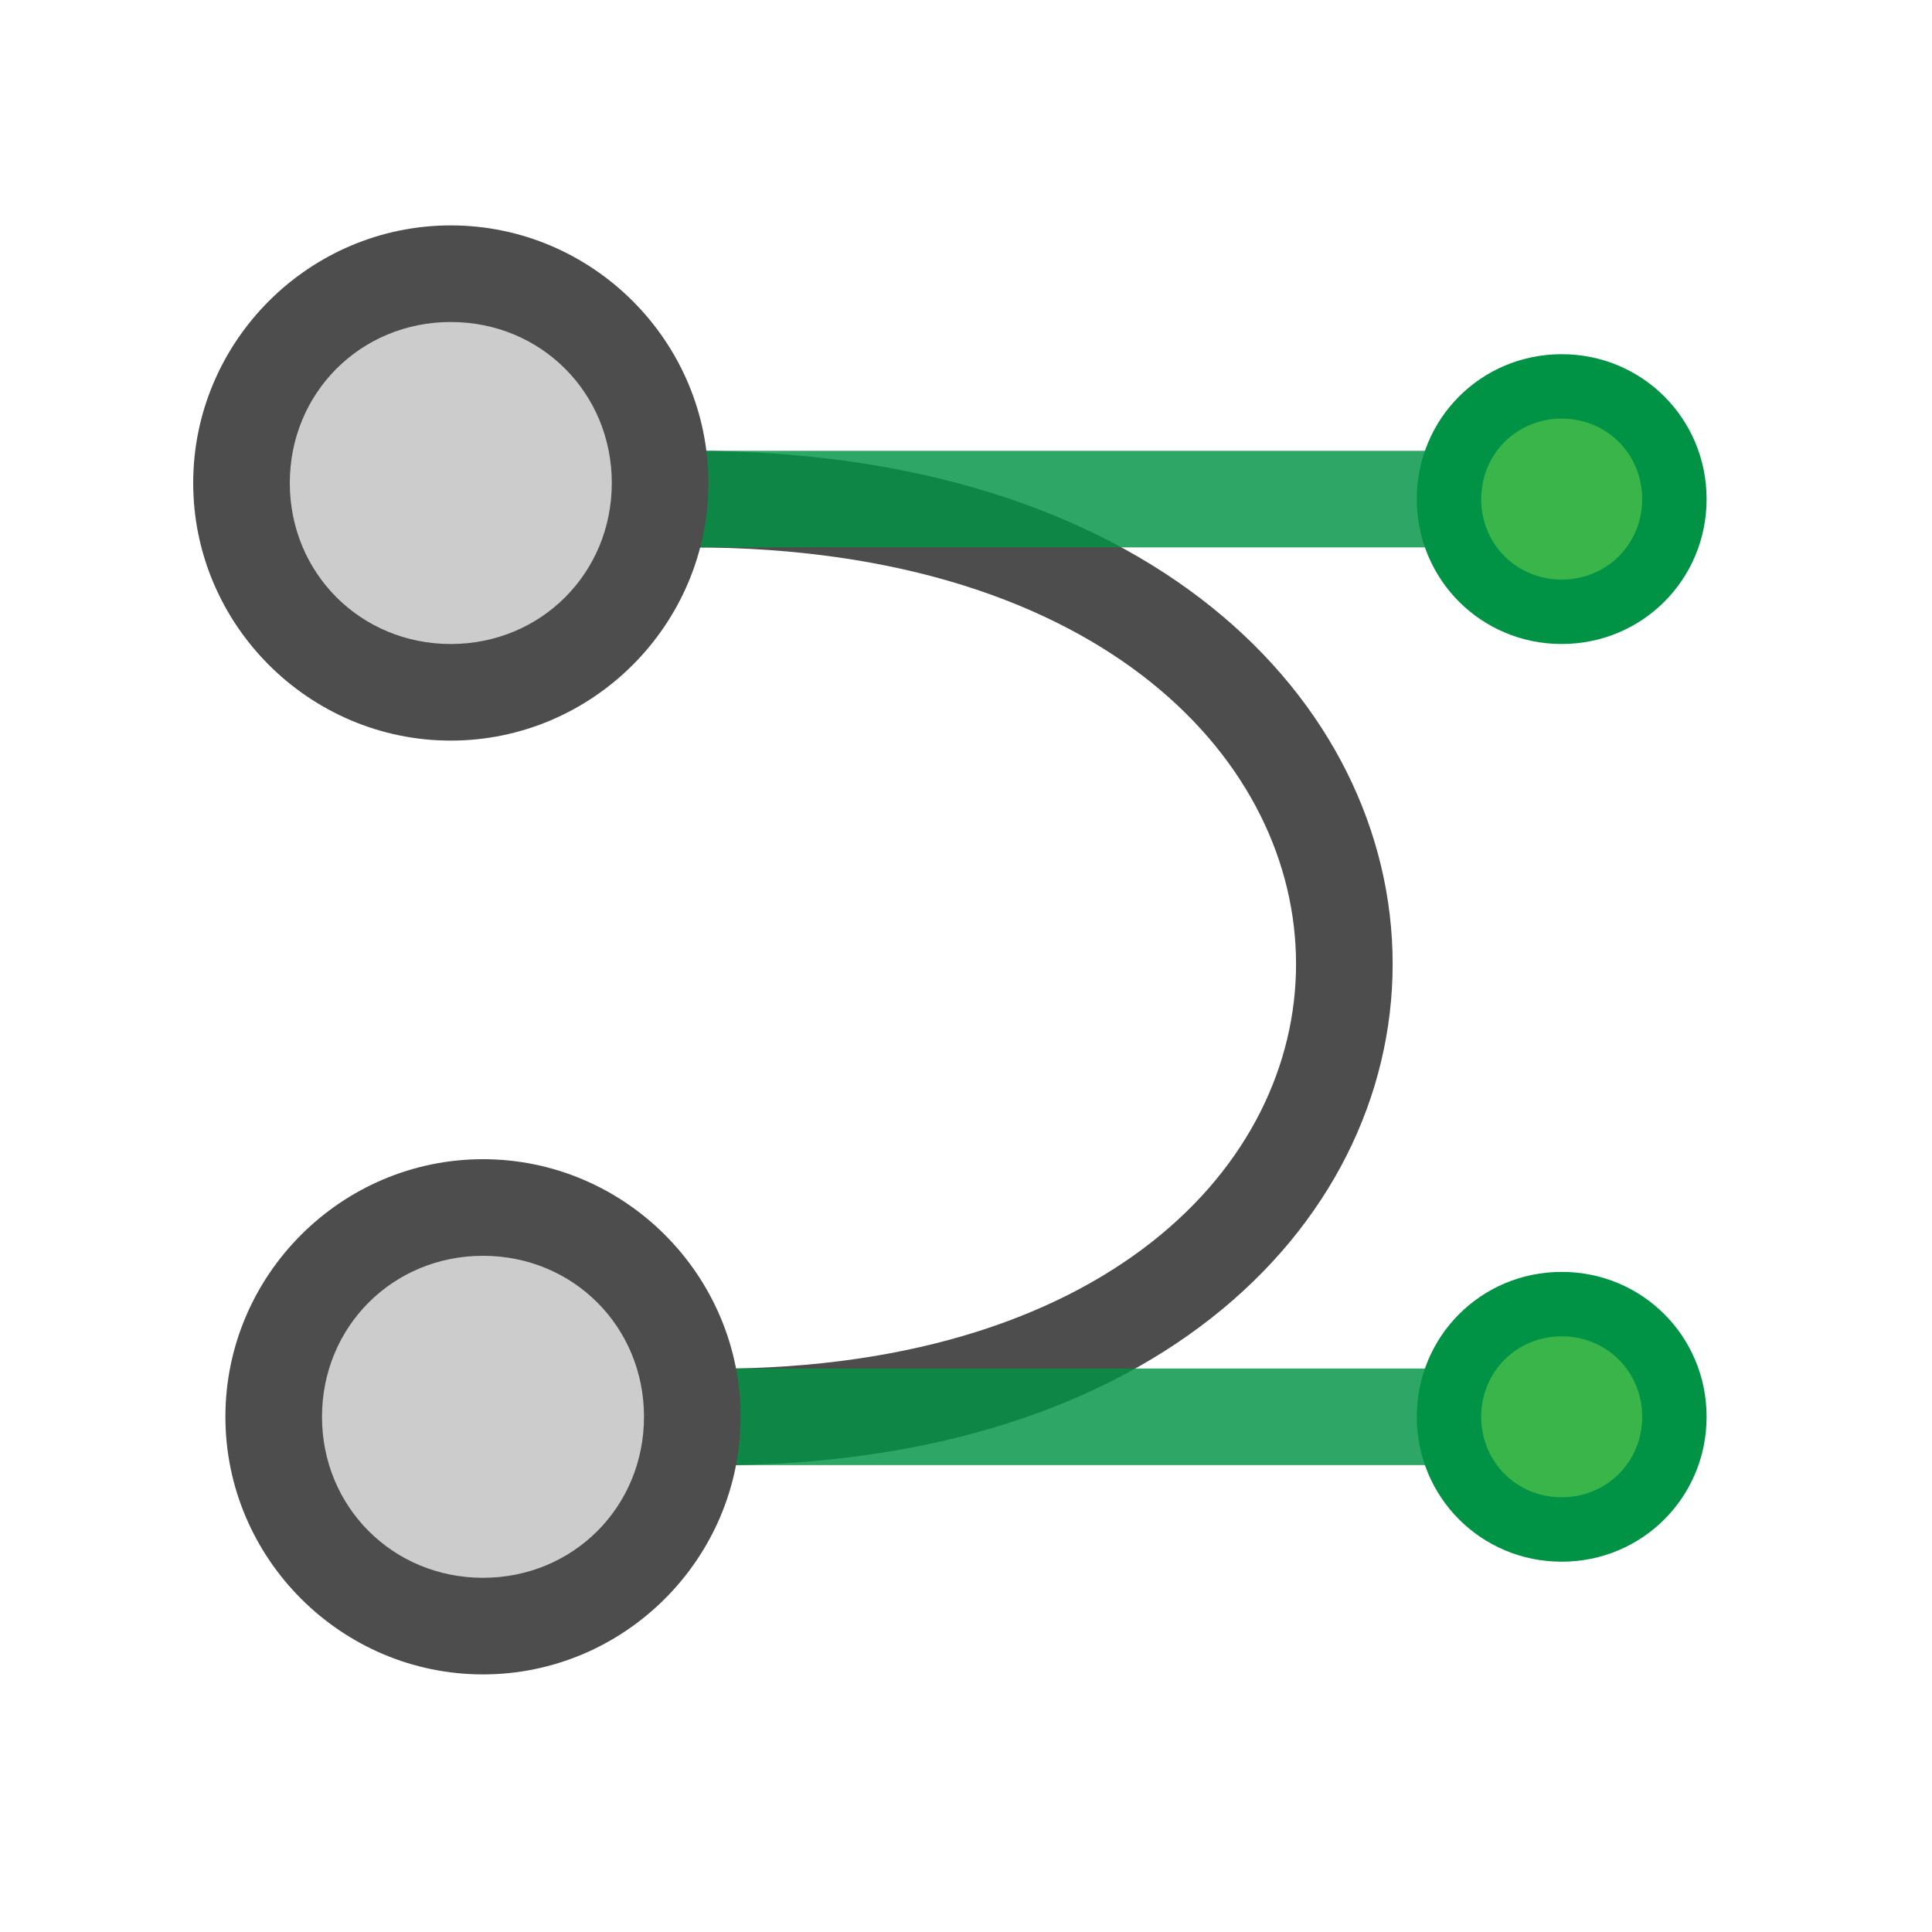 <?xml version="1.0" encoding="utf-8"?>
<!-- Generator: Adobe Illustrator 22.1.0, SVG Export Plug-In . SVG Version: 6.00 Build 0)  -->
<svg version="1.1" id="Layer_1" xmlns="http://www.w3.org/2000/svg" xmlns:xlink="http://www.w3.org/1999/xlink" x="0px" y="0px"
	 viewBox="0 0 60 60" style="enable-background:new 0 0 60 60;" xml:space="preserve">
<style type="text/css">
	.st0{fill:none;stroke:#4D4D4D;stroke-width:3;stroke-miterlimit:10;}
	.st1{opacity:0.82;fill:none;stroke:#009245;stroke-width:3;stroke-miterlimit:10;enable-background:new    ;}
	.st2{fill:#CCCCCC;}
	.st3{fill:#4D4D4D;}
	.st4{fill:#39B54A;}
	.st5{fill:#009245;}
</style>
<path class="st0" d="M21.5,15.5c27,0,27,29,0,28.5"/>
<line class="st1" x1="21.5" y1="15.5" x2="48.5" y2="15.5"/>
<g>
	<circle class="st2" cx="14" cy="15" r="6.5"/>
	<path class="st3" d="M14,10c2.8,0,5,2.2,5,5s-2.2,5-5,5s-5-2.2-5-5S11.2,10,14,10 M14,7c-4.4,0-8,3.6-8,8s3.6,8,8,8s8-3.6,8-8
		S18.4,7,14,7L14,7z"/>
</g>
<g>
	<circle class="st4" cx="48.5" cy="15.5" r="3.5"/>
	<path class="st5" d="M48.5,13c1.4,0,2.5,1.1,2.5,2.5S49.9,18,48.5,18S46,16.9,46,15.5S47.1,13,48.5,13 M48.5,11
		C46,11,44,13,44,15.5s2,4.5,4.5,4.5s4.5-2,4.5-4.5S51,11,48.5,11L48.5,11z"/>
</g>
<line class="st1" x1="21.5" y1="44" x2="48.5" y2="44"/>
<g>
	<circle class="st4" cx="48.5" cy="44" r="3.5"/>
	<path class="st5" d="M48.5,41.5c1.4,0,2.5,1.1,2.5,2.5s-1.1,2.5-2.5,2.5S46,45.4,46,44S47.1,41.5,48.5,41.5 M48.5,39.5
		c-2.5,0-4.5,2-4.5,4.5s2,4.5,4.5,4.5s4.5-2,4.5-4.5S51,39.5,48.5,39.5L48.5,39.5z"/>
</g>
<g>
	<circle class="st2" cx="15" cy="44" r="6.5"/>
	<path class="st3" d="M15,39c2.8,0,5,2.2,5,5s-2.2,5-5,5s-5-2.2-5-5S12.2,39,15,39 M15,36c-4.4,0-8,3.6-8,8s3.6,8,8,8s8-3.6,8-8
		S19.4,36,15,36L15,36z"/>
</g>
</svg>
